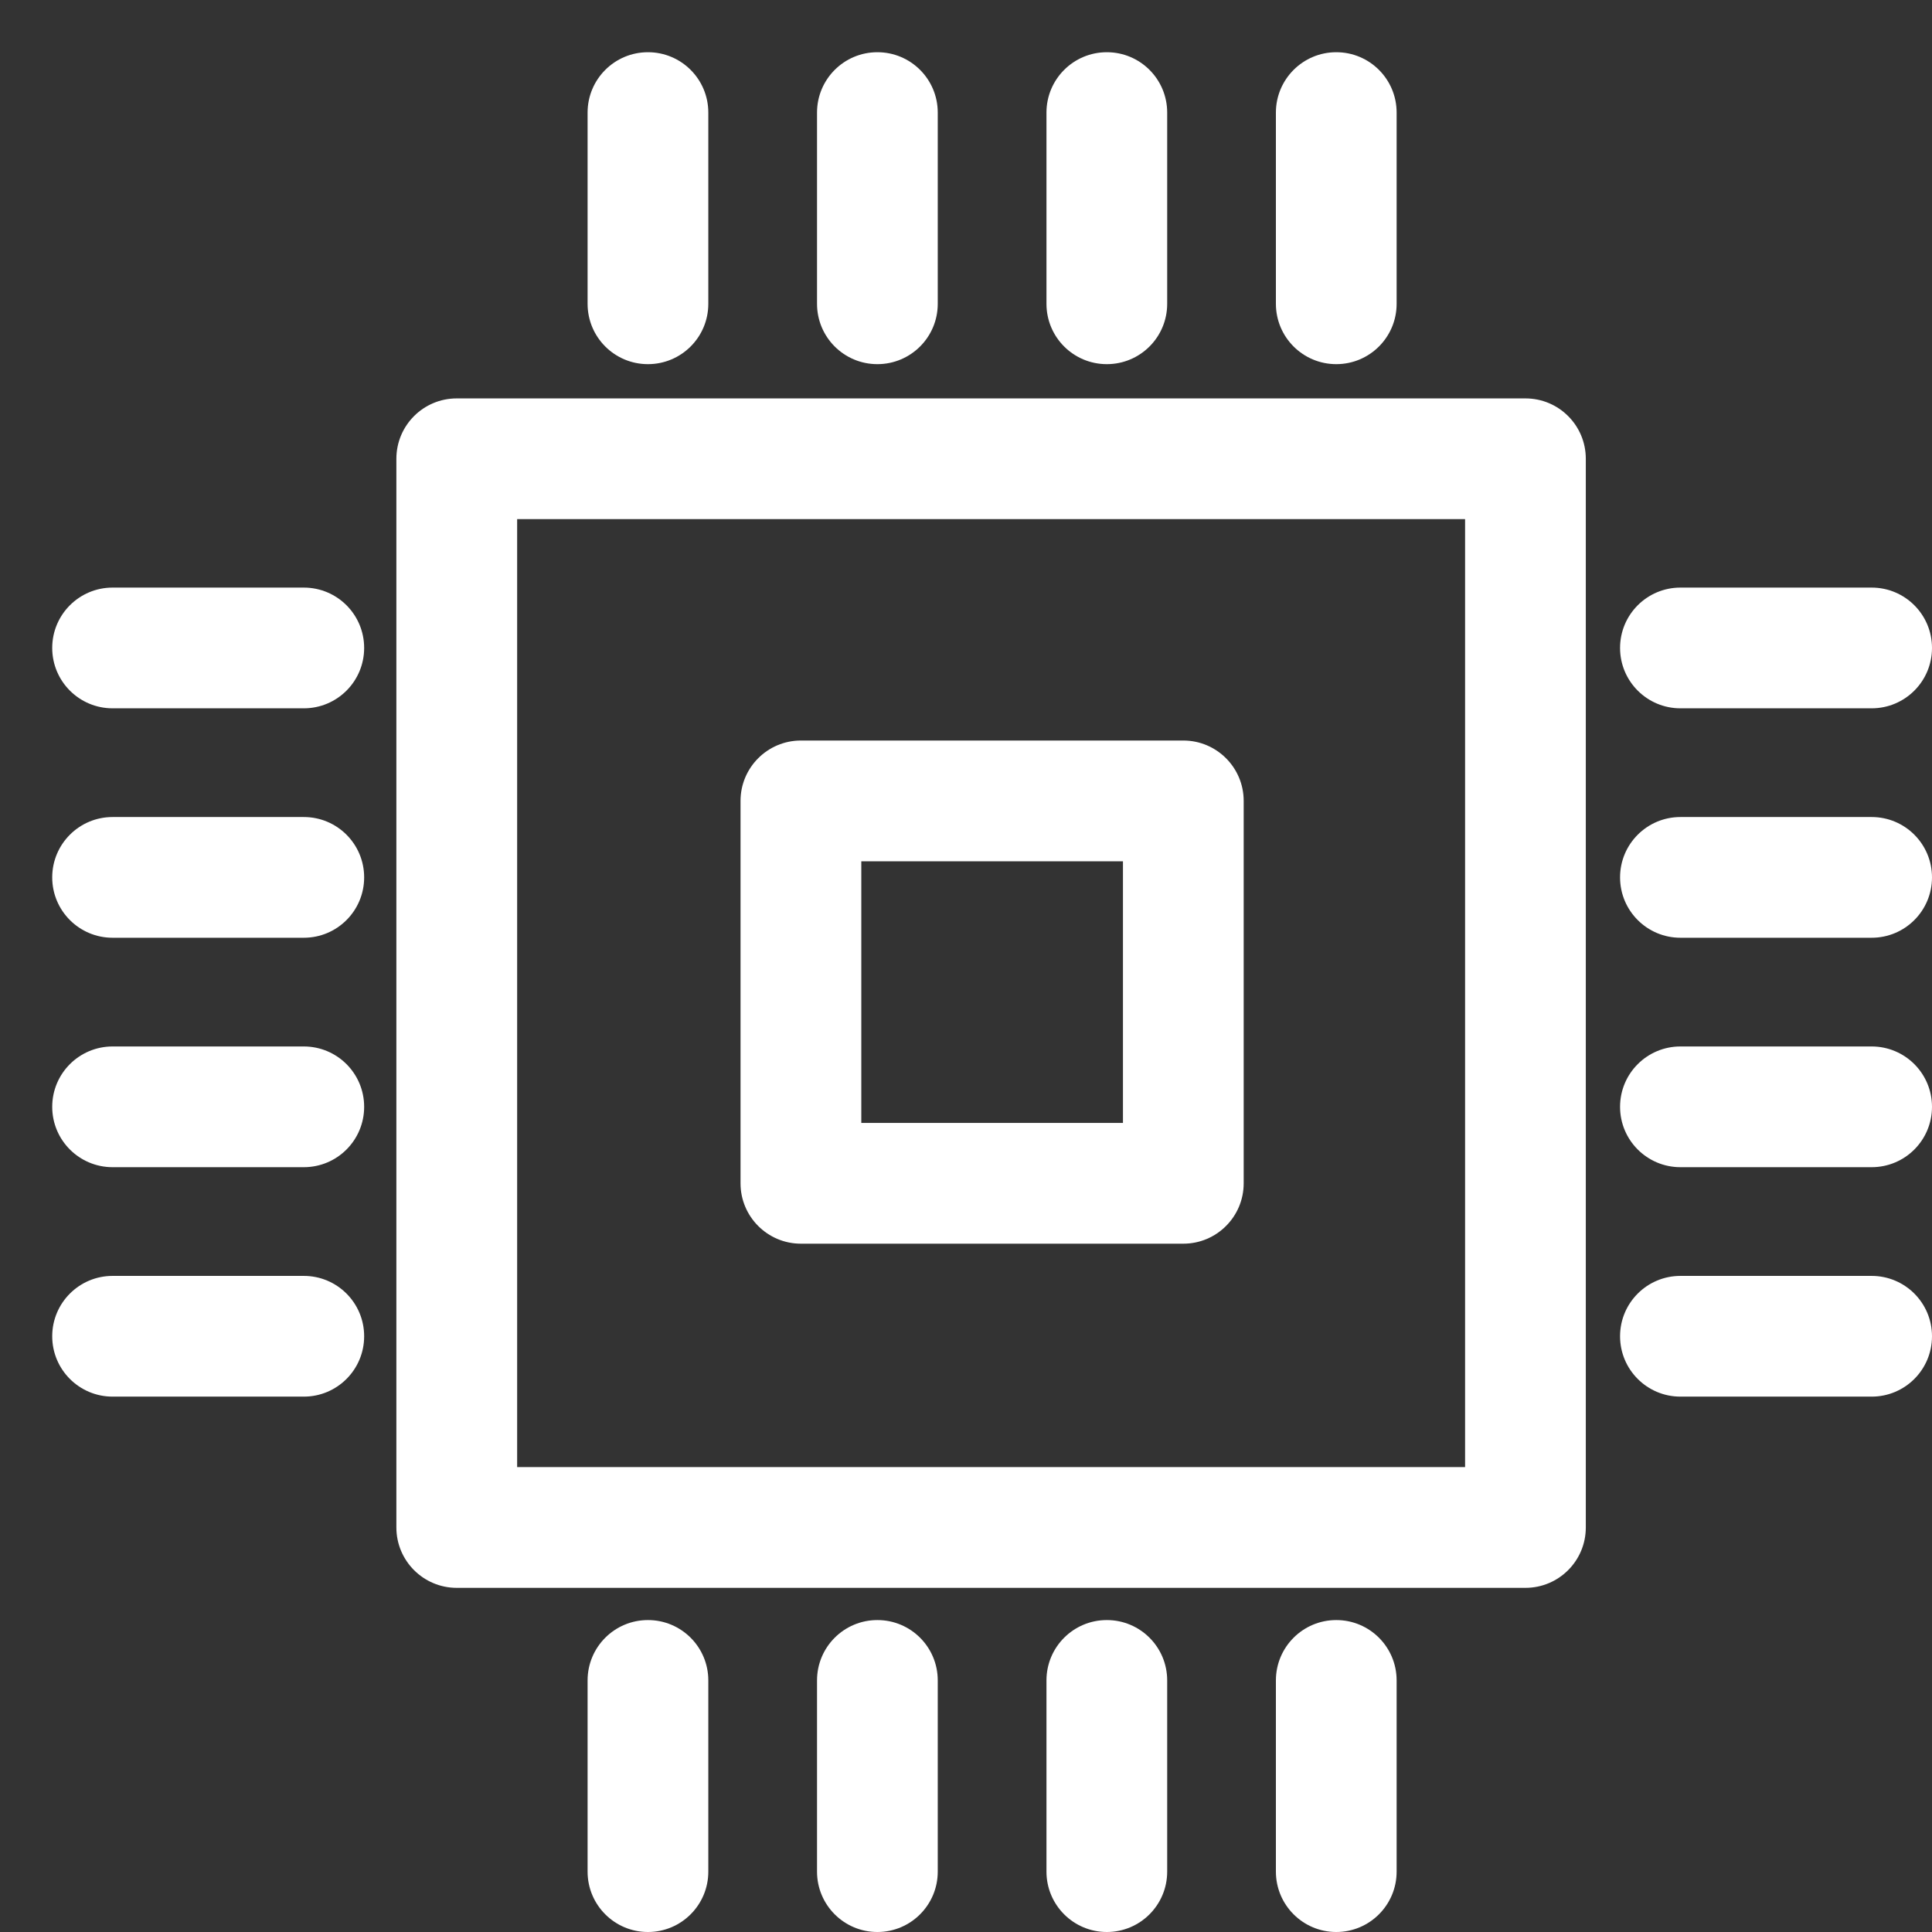 <svg width="37" height="37" viewBox="0 0 37 37" fill="none" xmlns="http://www.w3.org/2000/svg">
<rect x="0" y="0" width="37" height="37" fill="#333333" stroke="none"/>
<path d="M29.214 30.409H8.747C8.109 30.409 7.591 29.891 7.591 29.253V8.786C7.591 8.147 8.109 7.63 8.747 7.63H29.214C29.853 7.63 30.37 8.147 30.37 8.786V29.253C30.37 29.891 29.853 30.409 29.214 30.409ZM28.058 9.942H9.904V28.096H28.058V9.942H28.058Z" fill="white"/>
<path d="M16.803 37C16.164 37 15.647 36.482 15.647 35.844V32.182C15.647 31.543 16.164 31.026 16.803 31.026C17.442 31.026 17.959 31.543 17.959 32.182V35.844C17.959 36.482 17.442 37 16.803 37Z" fill="white"/>
<path d="M21.197 37C20.558 37 20.041 36.482 20.041 35.844V32.182C20.041 31.543 20.558 31.026 21.197 31.026C21.836 31.026 22.353 31.543 22.353 32.182V35.844C22.353 36.482 21.836 37 21.197 37Z" fill="white"/>
<path d="M12.409 37C11.77 37 11.253 36.482 11.253 35.844V32.182C11.253 31.543 11.77 31.026 12.409 31.026C13.048 31.026 13.565 31.543 13.565 32.182V35.844C13.565 36.482 13.048 37 12.409 37Z" fill="white"/>
<path d="M25.591 37C24.953 37 24.435 36.482 24.435 35.844V32.182C24.435 31.543 24.953 31.026 25.591 31.026C26.23 31.026 26.747 31.543 26.747 32.182V35.844C26.747 36.482 26.23 37 25.591 37Z" fill="white"/>
<path d="M16.803 6.974C16.164 6.974 15.647 6.457 15.647 5.818V2.156C15.647 1.518 16.164 1 16.803 1C17.442 1 17.959 1.517 17.959 2.156V5.818C17.959 6.457 17.442 6.974 16.803 6.974Z" fill="white"/>
<path d="M21.197 6.974C20.558 6.974 20.041 6.457 20.041 5.818V2.156C20.041 1.518 20.558 1 21.197 1C21.836 1 22.353 1.517 22.353 2.156V5.818C22.353 6.457 21.836 6.974 21.197 6.974Z" fill="white"/>
<path d="M12.409 6.974C11.77 6.974 11.253 6.457 11.253 5.818V2.156C11.253 1.518 11.77 1 12.409 1C13.048 1 13.565 1.517 13.565 2.156V5.818C13.565 6.457 13.048 6.974 12.409 6.974Z" fill="white"/>
<path d="M25.591 6.974C24.953 6.974 24.435 6.457 24.435 5.818V2.156C24.435 1.518 24.953 1 25.591 1C26.23 1 26.747 1.517 26.747 2.156V5.818C26.747 6.457 26.23 6.974 25.591 6.974Z" fill="white"/>
<path d="M35.844 22.353H32.182C31.544 22.353 31.026 21.836 31.026 21.197C31.026 20.558 31.544 20.041 32.182 20.041H35.844C36.483 20.041 37 20.558 37 21.197C37 21.836 36.483 22.353 35.844 22.353Z" fill="white"/>
<path d="M35.844 17.959H32.182C31.544 17.959 31.026 17.442 31.026 16.803C31.026 16.164 31.544 15.647 32.182 15.647H35.844C36.483 15.647 37 16.164 37 16.803C37 17.442 36.483 17.959 35.844 17.959Z" fill="white"/>
<path d="M35.844 26.747H32.182C31.544 26.747 31.026 26.23 31.026 25.591C31.026 24.952 31.544 24.435 32.182 24.435H35.844C36.483 24.435 37 24.952 37 25.591C37 26.23 36.483 26.747 35.844 26.747Z" fill="white"/>
<path d="M35.844 13.565H32.182C31.544 13.565 31.026 13.048 31.026 12.409C31.026 11.77 31.544 11.253 32.182 11.253H35.844C36.483 11.253 37 11.77 37 12.409C37 13.048 36.483 13.565 35.844 13.565Z" fill="white"/>
<path d="M5.818 22.353H2.156C1.518 22.353 1 21.836 1 21.197C1 20.558 1.518 20.041 2.156 20.041H5.818C6.457 20.041 6.974 20.558 6.974 21.197C6.974 21.836 6.457 22.353 5.818 22.353Z" fill="white"/>
<path d="M5.818 17.959H2.156C1.518 17.959 1 17.442 1 16.803C1 16.164 1.518 15.647 2.156 15.647H5.818C6.457 15.647 6.974 16.164 6.974 16.803C6.974 17.442 6.457 17.959 5.818 17.959Z" fill="white"/>
<path d="M5.818 26.747H2.156C1.518 26.747 1 26.23 1 25.591C1 24.952 1.518 24.435 2.156 24.435H5.818C6.457 24.435 6.974 24.952 6.974 25.591C6.974 26.23 6.457 26.747 5.818 26.747Z" fill="white"/>
<path d="M5.818 13.565H2.156C1.518 13.565 1 13.048 1 12.409C1 11.77 1.518 11.253 2.156 11.253H5.818C6.457 11.253 6.974 11.77 6.974 12.409C6.974 13.048 6.457 13.565 5.818 13.565Z" fill="white"/>
<path d="M22.662 23.818H15.338C14.7 23.818 14.182 23.3 14.182 22.662V15.338C14.182 14.7 14.7 14.182 15.338 14.182H22.662C23.3 14.182 23.818 14.7 23.818 15.338V22.662C23.818 23.3 23.3 23.818 22.662 23.818ZM21.506 16.495H16.495V21.505H21.506V16.495Z" fill="white"/>
</svg>
